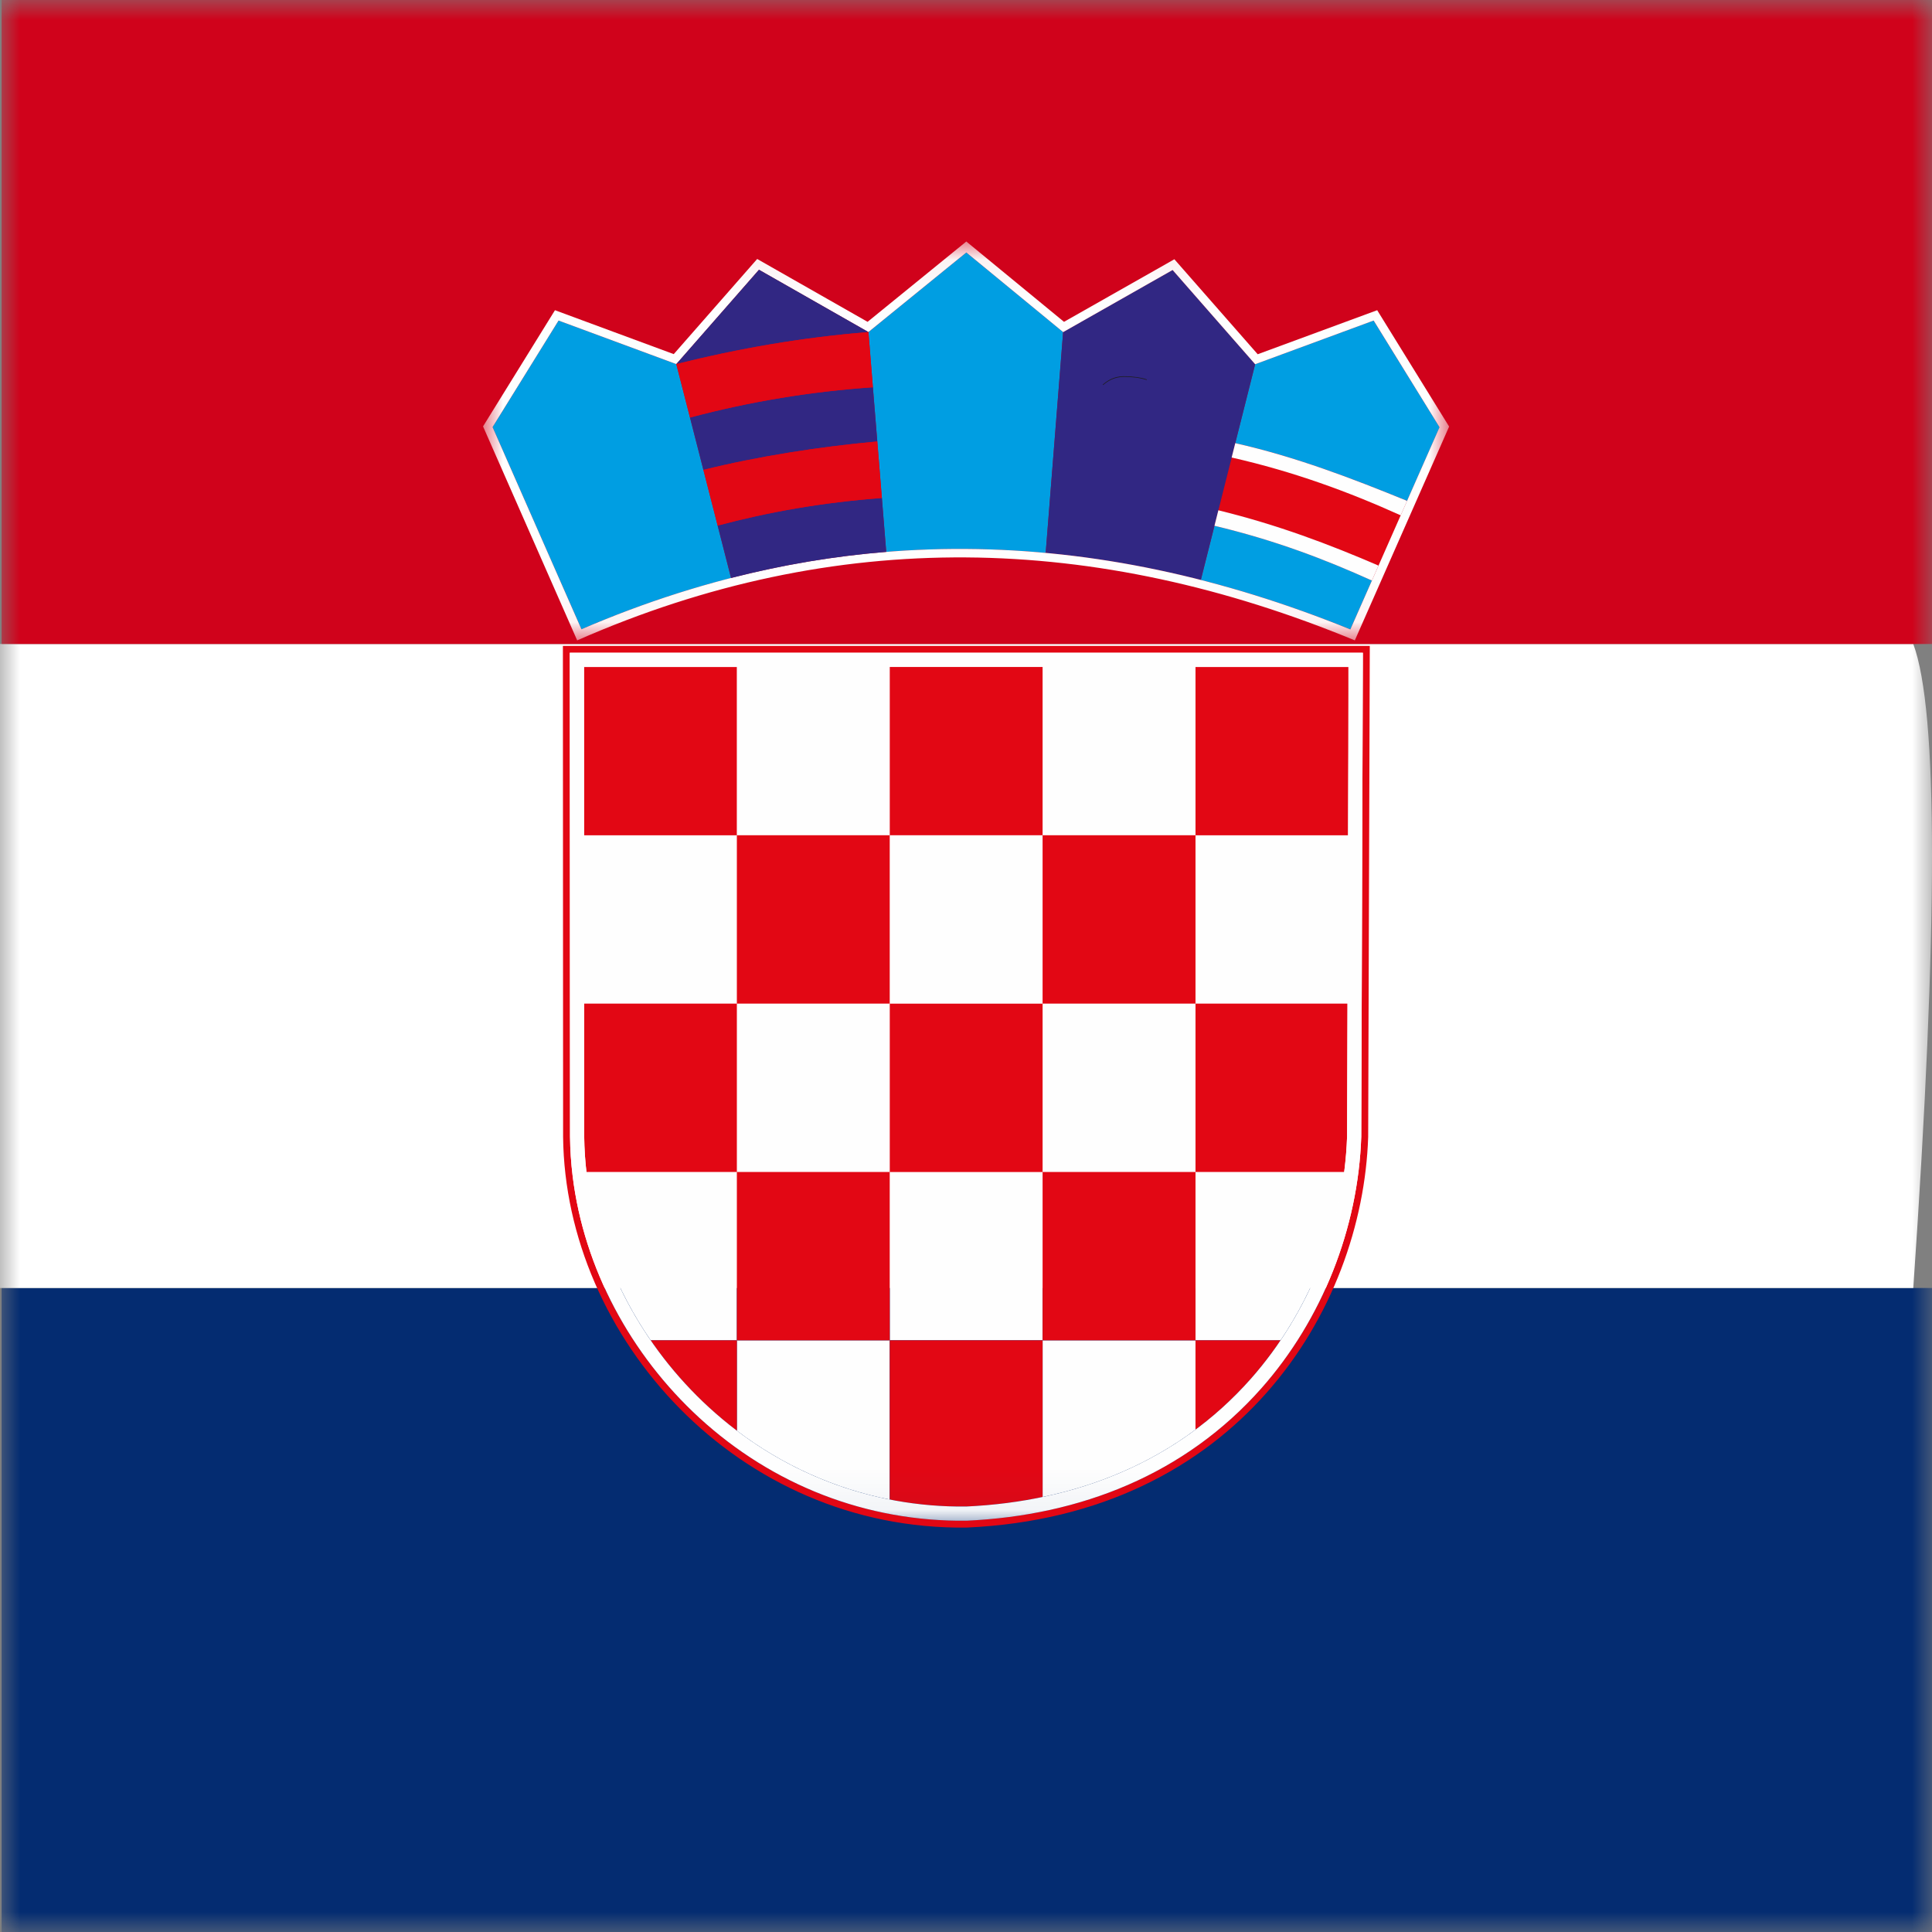 <?xml version="1.0" encoding="UTF-8"?>
<svg width="48px" height="48px" viewBox="0 0 48 48" version="1.1" xmlns="http://www.w3.org/2000/svg" xmlns:xlink="http://www.w3.org/1999/xlink">
    <rect x="0" y="0" width="48" height="48" fill="#808080" stroke="none"/>
    <!-- Generator: Sketch 64 (93537) - https://sketch.com -->
    <title>Graphics / 01 Flags/HRK</title>
    <desc>Created with Sketch.</desc>
    <defs>
        <rect id="path-1" x="0" y="0" width="48" height="48"></rect>
        <polygon id="path-3" points="0.001 0.046 24.003 0.046 24.003 9.956 0.001 9.956"></polygon>
        <polygon id="path-5" points="0 32.953 24.003 32.953 24.003 1 0 1"></polygon>
    </defs>
    <g id="Graphics-/-01-Flags/HRK" stroke="none" stroke-width="1" fill="none" fill-rule="evenodd">
        <g id="Flag">
            <mask id="mask-2" fill="white">
                <use xlink:href="#path-1"></use>
            </mask>
            <g id="Mask" fill-rule="nonzero"></g>
            <polygon id="Fill-1925" fill="#042C71" mask="url(#mask-2)" points="0.04 48 48.04 48 48.04 32 0.04 32"></polygon>
            <path d="M0,16 L0,32 L47.535,32 C48.155,23.002 48.155,17.668 47.535,16 L0,16 Z" id="Fill-4" fill="#FFFFFF" mask="url(#mask-2)"></path>
            <polygon id="Fill-1923" fill="#D0021B" mask="url(#mask-2)" points="0.04 16 48.04 16 48.04 0 0.04 0"></polygon>
        </g>
        <g id="Group-872" transform="translate(12, 5)">
            <path d="M1.877,2.964 L4.803,4.046 L6.163,9.36 L5.544,9.527 C4.511,9.821 3.479,10.189 2.446,10.634 C1.71,8.959 0.974,7.285 0.237,5.611 L0.237,5.611 L1.877,2.964 Z M12.008,1.272 L14.414,3.25 L13.98,8.737 C12.659,8.615 11.339,8.605 10.018,8.712 L10.018,8.712 L9.576,3.25 L12.008,1.272 Z" id="Combined-Shape" fill="#009EE2"></path>
            <path d="M22.959,7.443 L23.766,5.614 L22.127,2.964 L19.184,4.048 L18.689,6.009 C20.193,6.348 21.584,6.882 22.959,7.443 L22.959,7.443 Z M17.834,9.408 C19.072,9.724 20.311,10.135 21.549,10.637 L22.085,9.423 C20.927,8.9 19.679,8.421 18.173,8.063 L17.834,9.408 Z" id="Fill-21" fill="#009EE2"></path>
            <path d="M22.249,9.052 L22.8,7.803 C21.506,7.218 20.132,6.713 18.601,6.366 L18.27,7.677 C19.747,8.039 21.029,8.525 22.249,9.052" id="Fill-25" fill="#E20714"></path>
            <path d="M13.98,8.737 C15.264,8.856 16.549,9.081 17.834,9.408 L19.184,4.049 L17.132,1.708 L14.413,3.25 L13.98,8.737 Z" id="Fill-29" fill="#312783"></path>
            <path d="M15.41,4.562 C15.408,4.566 15.402,4.564 15.4,4.562 C15.397,4.559 15.397,4.553 15.401,4.551 C15.488,4.476 15.577,4.423 15.672,4.389 C15.768,4.356 15.871,4.343 15.987,4.349 C16.077,4.354 16.159,4.357 16.24,4.369 C16.322,4.38 16.403,4.396 16.489,4.426 C16.493,4.426 16.494,4.431 16.493,4.436 C16.492,4.439 16.488,4.441 16.484,4.439 C16.399,4.412 16.319,4.394 16.239,4.383 C16.158,4.373 16.076,4.369 15.986,4.364 C15.872,4.359 15.771,4.372 15.677,4.404 C15.583,4.438 15.496,4.489 15.41,4.562" id="Fill-407" fill="#1D1D1B"></path>
            <g id="Group-831" transform="translate(0, 0.954)">
                <mask id="mask-4" fill="white">
                    <use xlink:href="#path-3"></use>
                </mask>
                <g id="Clip-830"></g>
                <path d="M0.237,4.657 L1.877,2.01 L4.803,3.092 L6.856,0.748 L9.575,2.296 L12.008,0.318 L14.414,2.297 L17.133,0.754 L19.184,3.095 L22.128,2.01 L23.765,4.66 L21.549,9.684 C15.175,7.096 8.803,6.941 2.446,9.68 C1.71,8.005 0.974,6.331 0.237,4.657 L0.237,4.657 Z M0.001,4.64 C0.779,6.412 1.56,8.184 2.34,9.956 C8.78,7.122 15.219,7.294 21.66,9.956 L24.003,4.644 L22.216,1.753 L19.247,2.847 L17.177,0.487 L14.435,2.042 L12.008,0.046 L9.555,2.042 L6.812,0.48 L4.739,2.844 L1.788,1.753 L0.001,4.64 Z" id="Fill-829" fill="#FEFEFE" mask="url(#mask-4)"></path>
            </g>
            <path d="M22.085,9.424 L22.249,9.052 C21.029,8.526 19.747,8.039 18.27,7.678 L18.173,8.063 C19.679,8.421 20.927,8.901 22.085,9.424" id="Fill-832" fill="#FEFEFE"></path>
            <path d="M22.8,7.804 L22.959,7.444 C21.585,6.883 20.194,6.349 18.69,6.01 L18.6,6.367 C20.132,6.714 21.506,7.219 22.8,7.804" id="Fill-834" fill="#FEFEFE"></path>
            <path d="M9.576,3.25 L6.857,1.702 L4.803,4.045 C6.35,3.658 7.937,3.381 9.576,3.25 L9.576,3.25 Z M9.796,5.968 L9.686,4.622 C8.154,4.727 6.639,4.975 5.143,5.374 L5.476,6.674 C6.839,6.336 8.363,6.098 9.796,5.968 L9.796,5.968 Z M6.163,9.36 C7.448,9.031 8.732,8.816 10.018,8.712 L10.018,8.712 L9.91,7.373 C8.414,7.484 7.069,7.727 5.83,8.058 L6.163,9.359 L6.163,9.36 Z" id="Fill-836" fill="#312783"></path>
            <path d="M9.91,7.373 L9.796,5.968 C8.363,6.098 6.839,6.336 5.476,6.674 L5.83,8.058 C7.069,7.727 8.414,7.484 9.91,7.373" id="Fill-838" fill="#E20714"></path>
            <path d="M9.686,4.622 L9.576,3.25 C7.937,3.382 6.35,3.658 4.802,4.046 L5.143,5.374 C6.639,4.975 8.154,4.727 9.686,4.622" id="Fill-840" fill="#E20714"></path>
            <path d="M2.157,11.218 C2.159,15.227 2.16,19.236 2.162,23.243 C2.165,23.571 2.188,23.897 2.227,24.221 C2.51,26.517 3.675,28.665 5.373,30.223 C7.197,31.896 9.535,32.812 12.014,32.78 C14.84,32.653 17.445,31.631 19.342,29.486 C20.848,27.782 21.745,25.515 21.82,23.241 C21.834,19.234 21.847,15.226 21.86,11.218 L2.157,11.218 Z M1.985,11.047 L22.032,11.047 C22.019,15.113 22.006,19.178 21.992,23.245 C21.851,27.551 18.734,32.65 12.019,32.952 C6.323,33.026 2.043,28.226 1.99,23.245 C1.989,19.178 1.987,15.113 1.985,11.047 L1.985,11.047 Z" id="Fill-842" fill="#E20714"></path>
            <mask id="mask-6" fill="white">
                <use xlink:href="#path-5"></use>
            </mask>
            <g id="Clip-847"></g>
            <path d="M10.105,28.3 L10.105,32.256 C8.729,31.984 7.436,31.4 6.307,30.545 L6.307,28.3 L10.105,28.3 Z M17.702,28.3 L17.702,24.119 L13.903,24.119 L13.903,28.299 L10.106,28.299 L10.106,24.117 L13.902,24.117 L13.903,19.936 L17.702,19.936 L17.702,24.118 L21.396,24.118 C21.202,25.605 20.654,27.056 19.815,28.3 L17.702,28.3 L17.702,30.519 C16.574,31.358 15.285,31.904 13.903,32.192 L13.903,28.3 L17.702,28.3 Z M6.307,24.118 L6.307,28.3 L4.166,28.3 C3.323,27.075 2.76,25.659 2.578,24.179 L2.57,24.118 L6.307,24.118 Z M10.105,19.936 L10.105,24.119 L6.307,24.119 L6.307,19.936 L10.105,19.936 Z M6.307,15.753 L6.307,19.935 L2.513,19.935 L2.511,15.753 L6.307,15.753 Z M17.702,11.57 L17.702,15.752 L13.903,15.752 L13.903,19.934 L10.106,19.934 L10.106,15.752 L13.903,15.752 L13.903,11.57 L17.702,11.57 Z M21.493,15.753 L21.478,19.935 L17.702,19.935 L17.702,15.753 L21.493,15.753 Z M10.105,11.57 L10.105,15.752 L6.307,15.752 L6.307,11.57 L10.105,11.57 Z" id="Combined-Shape" fill="#FEFEFE" mask="url(#mask-6)"></path>
            <path d="M13.903,28.3 L13.903,32.192 C13.286,32.321 12.652,32.399 12.004,32.429 C11.359,32.437 10.724,32.377 10.106,32.256 L10.106,28.3 L13.903,28.3 Z M6.307,28.3 L6.307,30.545 C6.068,30.363 5.835,30.17 5.611,29.964 C5.069,29.467 4.583,28.907 4.165,28.3 L6.307,28.3 Z M19.815,28.3 C19.59,28.634 19.344,28.953 19.078,29.254 C18.654,29.733 18.194,30.154 17.702,30.519 L17.702,28.3 L19.815,28.3 Z M10.105,24.117 L10.105,28.299 L6.307,28.299 L6.307,24.117 L10.105,24.117 Z M13.903,19.936 L13.903,24.117 L17.702,24.117 L17.702,28.299 L13.903,28.299 L13.903,24.119 L10.106,24.119 L10.106,19.936 L13.903,19.936 Z M6.307,19.935 L6.307,24.118 L2.57,24.118 C2.536,23.827 2.518,23.534 2.515,23.242 L2.513,19.935 L6.307,19.935 Z M21.478,19.935 L21.468,23.236 C21.458,23.53 21.434,23.824 21.396,24.118 L17.702,24.118 L17.702,19.935 L21.478,19.935 Z M10.105,15.752 L10.105,19.934 L6.307,19.934 L6.307,15.752 L10.105,15.752 Z M17.702,15.752 L17.702,19.934 L13.903,19.934 L13.903,15.752 L17.702,15.752 Z M13.903,11.57 L13.903,15.752 L10.106,15.752 L10.106,11.57 L13.903,11.57 Z M21.5,11.571 L21.5,13.616 L21.493,15.753 L17.702,15.753 L17.702,11.571 L21.5,11.571 Z M6.306,11.571 L6.306,15.753 L2.51,15.753 L2.51,11.571 L6.306,11.571 Z" id="Combined-Shape" fill="#E20714" mask="url(#mask-6)"></path>
            <path d="M2.51,11.571 L21.506,11.571 C21.494,15.459 21.482,19.347 21.468,23.236 C21.395,25.425 20.529,27.612 19.078,29.254 C17.245,31.325 14.73,32.304 12.005,32.429 C9.618,32.457 7.367,31.574 5.612,29.964 C3.974,28.462 2.849,26.392 2.578,24.179 C2.539,23.868 2.518,23.555 2.514,23.242 C2.513,19.351 2.51,15.461 2.51,11.571 L2.51,11.571 Z M2.156,11.218 C2.159,15.227 2.16,19.236 2.163,23.244 C2.166,23.571 2.188,23.897 2.228,24.222 C2.51,26.518 3.675,28.665 5.373,30.224 C7.197,31.897 9.536,32.812 12.014,32.781 C14.841,32.653 17.445,31.632 19.343,29.487 C20.849,27.782 21.744,25.515 21.82,23.242 C21.834,19.234 21.846,15.227 21.86,11.218 L2.156,11.218 Z" id="Fill-871" fill="#FEFEFE" mask="url(#mask-6)"></path>
        </g>
        <rect id="Rectangle" stroke="#DDE2E3" stroke-width="3" opacity="0" fill-rule="nonzero" x="1.5" y="1.5" width="45" height="45"></rect>
    </g>
</svg>